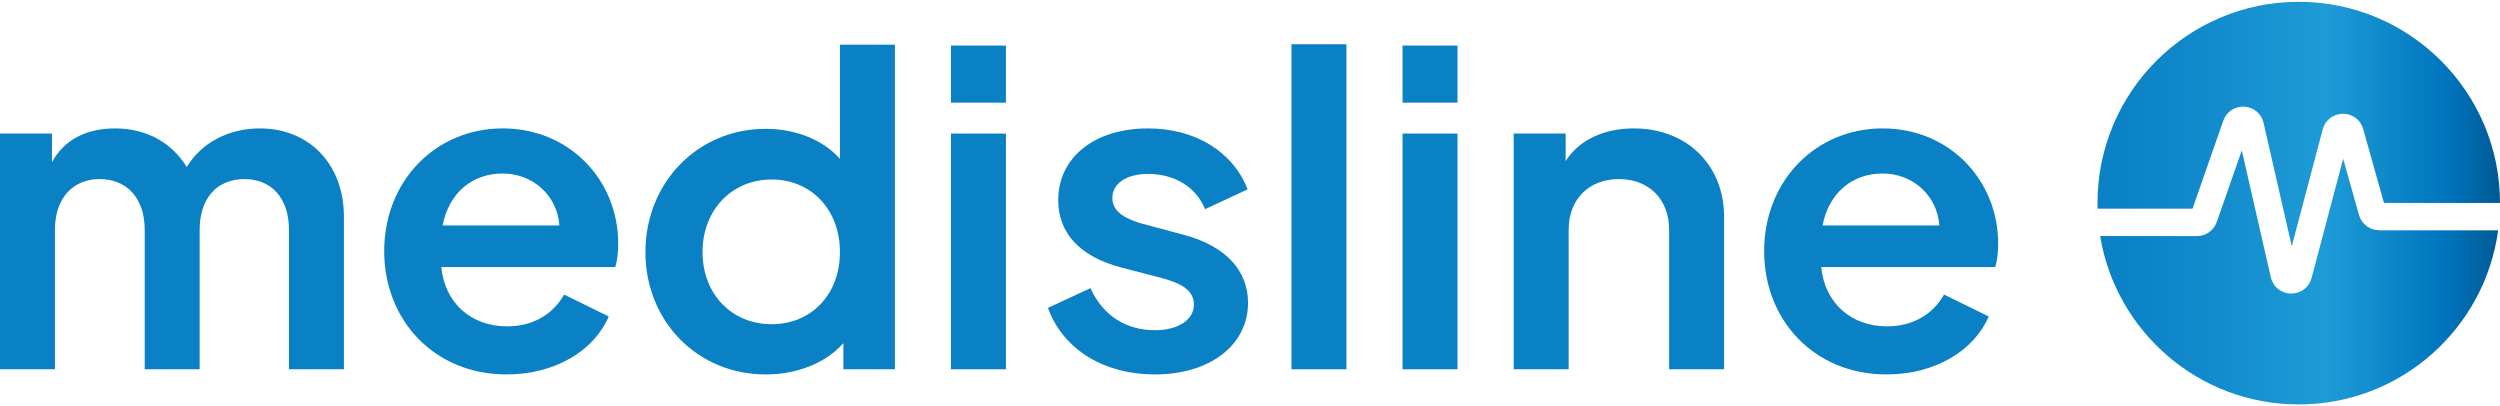 <svg width="160" height="26" viewBox="0 0 160 26" fill="none" xmlns="http://www.w3.org/2000/svg">
<path d="M140.322 13.359L142.29 7.725C142.491 7.155 143.028 6.792 143.634 6.825C144.238 6.858 144.735 7.279 144.87 7.867L146.673 15.758L148.652 8.283C148.809 7.69 149.326 7.287 149.943 7.281C149.945 7.281 149.95 7.281 149.953 7.281C150.562 7.281 151.082 7.675 151.247 8.263L152.573 12.986H160C159.995 5.879 154.23 0.116 147.12 0.116C140.007 0.116 134.239 5.881 134.239 12.996C134.239 13.115 134.242 13.237 134.244 13.356H140.322V13.359Z" fill="url(#paint0_linear_149_4733)"/>
<path d="M152.269 14.736C151.668 14.736 151.135 14.333 150.973 13.755L149.963 10.158L147.944 17.785C147.784 18.386 147.264 18.787 146.645 18.787C146.638 18.787 146.63 18.787 146.62 18.787C145.991 18.777 145.471 18.356 145.331 17.742L143.475 9.623L141.874 14.206C141.686 14.746 141.177 15.109 140.603 15.109H134.409C135.414 21.22 140.72 25.884 147.117 25.884C153.641 25.884 159.031 21.032 159.881 14.741H152.269V14.736Z" fill="url(#paint1_linear_149_4733)"/>
<path d="M16.625 8.218C14.647 8.218 12.888 9.125 11.954 10.691C10.992 9.125 9.371 8.218 7.365 8.218C5.551 8.218 4.094 8.933 3.325 10.389V8.548H0V23.634H3.517V14.704C3.517 12.67 4.672 11.461 6.375 11.461C8.107 11.461 9.261 12.67 9.261 14.704V23.634H12.778V14.704C12.778 12.67 13.905 11.461 15.636 11.461C17.367 11.461 18.494 12.67 18.494 14.704V23.634H22.011V13.879C22.011 10.472 19.758 8.218 16.625 8.218Z" fill="#0A80C5"/>
<path d="M39.565 15.583C39.565 11.543 36.46 8.218 32.173 8.218C27.887 8.218 24.589 11.571 24.589 16.078C24.589 20.474 27.777 23.964 32.421 23.964C35.553 23.964 38.027 22.425 38.961 20.255L36.103 18.853C35.416 20.062 34.179 20.887 32.448 20.887C30.167 20.887 28.464 19.403 28.244 17.094H39.373C39.511 16.682 39.565 16.105 39.565 15.583ZM28.326 14.429C28.738 12.313 30.25 11.104 32.173 11.104C34.069 11.104 35.663 12.478 35.801 14.429H28.326Z" fill="#0A80C5"/>
<path d="M53.756 2.86V10.169C52.684 8.96 50.953 8.246 49.002 8.246C44.633 8.246 41.308 11.708 41.308 16.133C41.308 20.557 44.633 23.964 49.002 23.964C50.98 23.964 52.849 23.25 53.976 21.958V23.634H57.273V2.86H53.756ZM49.387 20.749C46.831 20.749 44.962 18.826 44.962 16.133C44.962 13.44 46.831 11.488 49.387 11.488C51.915 11.488 53.756 13.412 53.756 16.133C53.756 18.853 51.915 20.749 49.387 20.749Z" fill="#0A80C5"/>
<path d="M60.861 6.57H64.379V2.915H60.861V6.57ZM60.861 23.634H64.379V8.548H60.861V23.634Z" fill="#0A80C5"/>
<path d="M73.91 23.964C77.428 23.964 79.874 22.096 79.874 19.375C79.874 17.314 78.445 15.748 75.779 15.033L73.004 14.291C72.234 14.044 71.19 13.659 71.19 12.67C71.19 11.736 72.097 11.131 73.471 11.131C75.202 11.131 76.548 11.983 77.126 13.384L79.846 12.12C78.912 9.702 76.493 8.218 73.471 8.218C70.036 8.218 67.727 10.087 67.727 12.807C67.727 14.868 69.046 16.407 71.767 17.122L74.405 17.809C75.284 18.056 76.411 18.441 76.411 19.485C76.411 20.474 75.394 21.134 73.91 21.134C72.069 21.134 70.585 20.2 69.788 18.441L67.068 19.705C68.085 22.48 70.778 23.964 73.91 23.964Z" fill="#0A80C5"/>
<path d="M82.654 23.634H86.171V2.832H82.654V23.634Z" fill="#0A80C5"/>
<path d="M89.763 6.57H93.281V2.915H89.763V6.57ZM89.763 23.634H93.281V8.548H89.763V23.634Z" fill="#0A80C5"/>
<path d="M104.571 8.218C102.647 8.218 101.054 8.96 100.202 10.307V8.548H96.877V23.634H100.394V14.704C100.394 12.725 101.713 11.461 103.609 11.461C105.533 11.461 106.824 12.752 106.824 14.704V23.634H110.342V13.879C110.342 10.554 107.951 8.218 104.571 8.218Z" fill="#0A80C5"/>
<path d="M127.882 15.583C127.882 11.543 124.776 8.218 120.49 8.218C116.203 8.218 112.905 11.571 112.905 16.078C112.905 20.474 116.093 23.964 120.737 23.964C123.87 23.964 126.343 22.425 127.277 20.255L124.419 18.853C123.732 20.062 122.496 20.887 120.764 20.887C118.484 20.887 116.78 19.403 116.56 17.094H127.689C127.827 16.682 127.882 16.105 127.882 15.583ZM116.642 14.429C117.055 12.313 118.566 11.104 120.49 11.104C122.386 11.104 123.979 12.478 124.117 14.429H116.642Z" fill="#0A80C5"/>
<defs>
<linearGradient id="paint0_linear_149_4733" x1="134.24" y1="7.941" x2="160" y2="7.941" gradientUnits="userSpaceOnUse">
<stop offset="0" stop-color="#0A80C5"/>
<stop offset="0.251" stop-color="#1189CB"/>
<stop offset="0.567" stop-color="#1E9CD7"/>
<stop offset="0.865" stop-color="#0075BE"/>
<stop offset="0.994" stop-color="#005B97"/>
</linearGradient>
<linearGradient id="paint1_linear_149_4733" x1="134.412" y1="17.75" x2="159.883" y2="17.75" gradientUnits="userSpaceOnUse">
<stop offset="0" stop-color="#0A80C5"/>
<stop offset="0.251" stop-color="#1189CB"/>
<stop offset="0.567" stop-color="#1E9CD7"/>
<stop offset="0.865" stop-color="#0075BE"/>
<stop offset="0.994" stop-color="#005B97"/>
</linearGradient>
</defs>
</svg>

